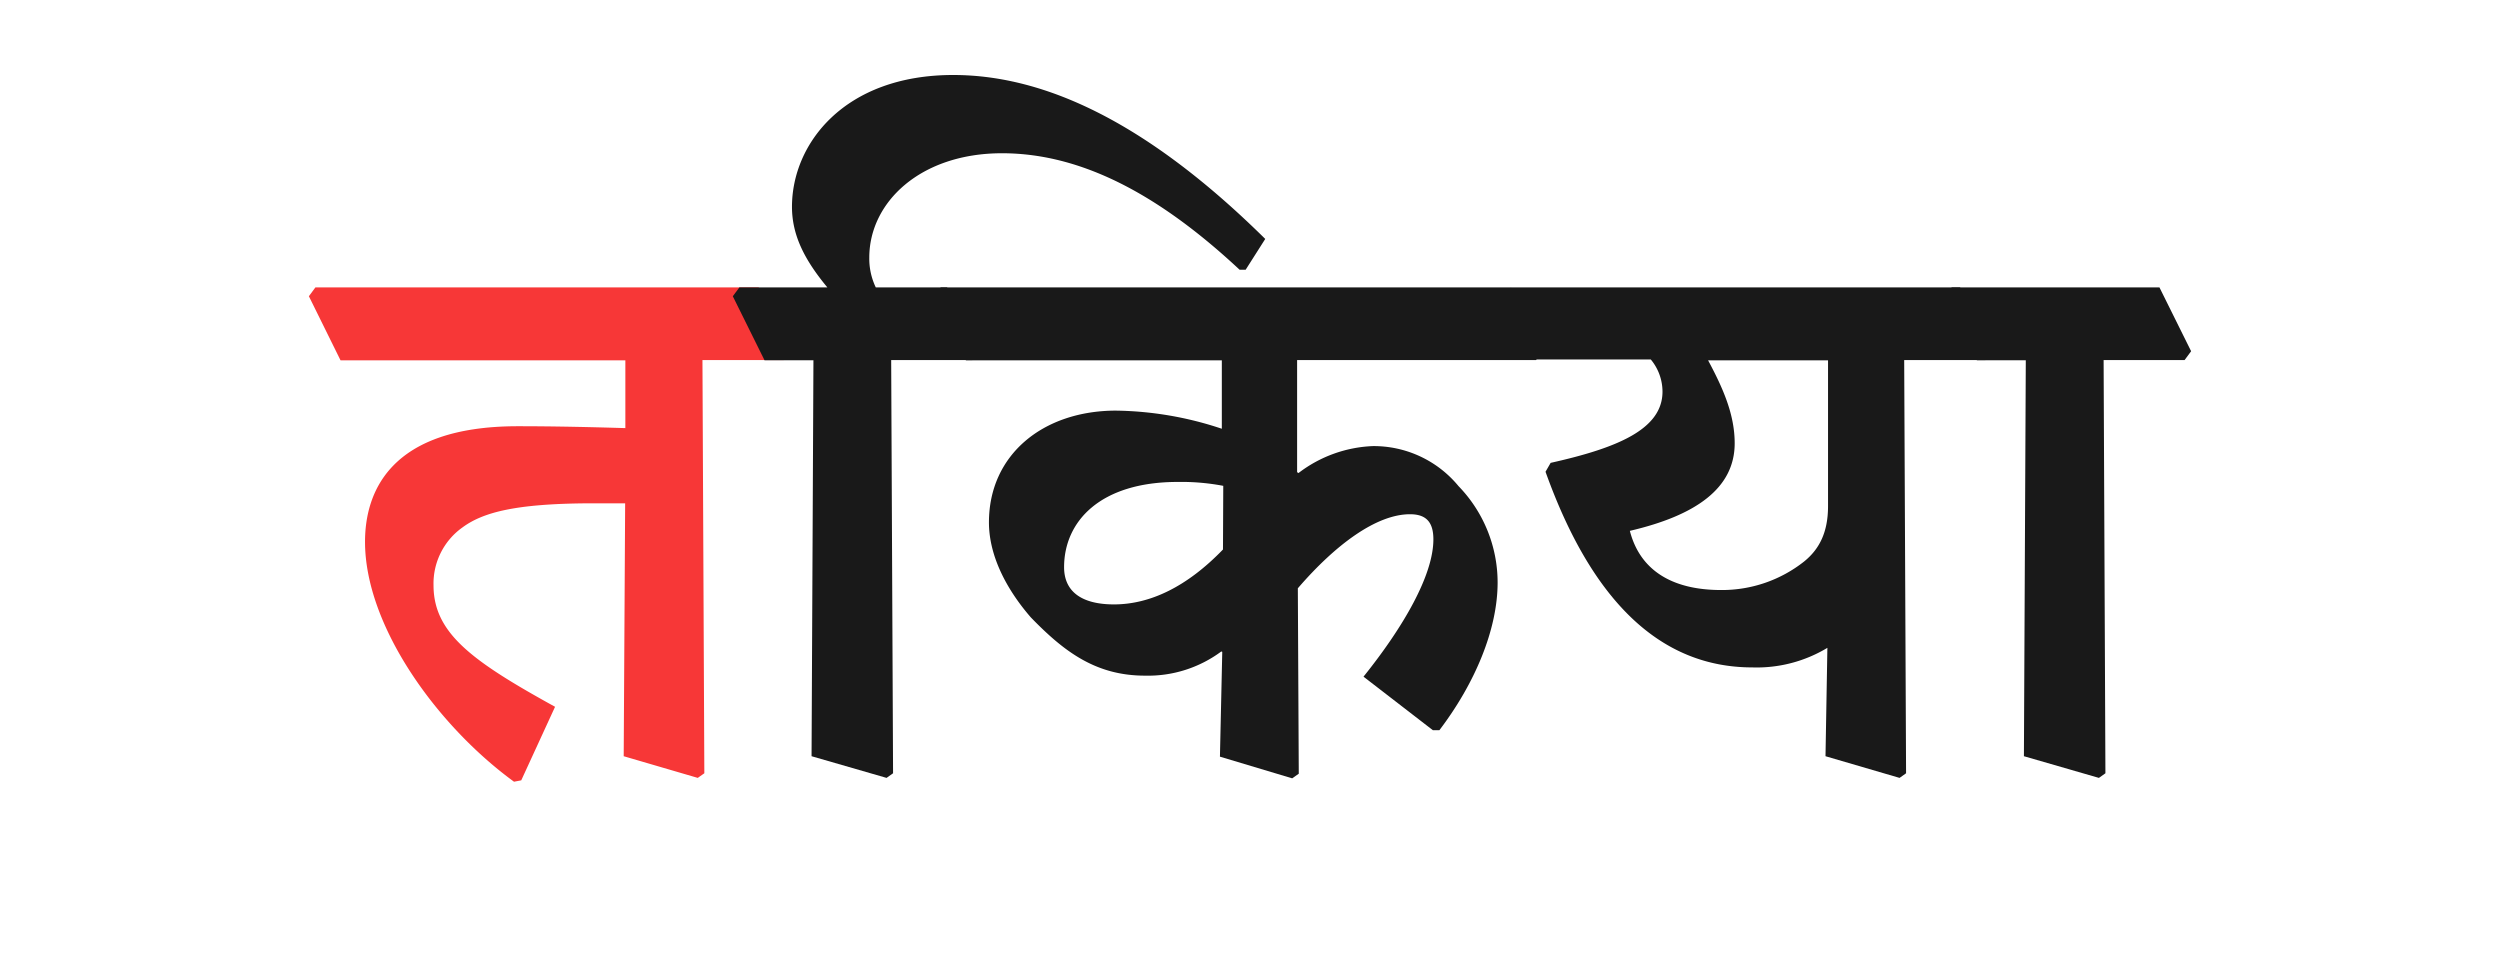 <svg id="Layer_1" data-name="Layer 1" xmlns="http://www.w3.org/2000/svg" viewBox="0 0 346 133"><defs><style>.cls-1{fill:#f73737;}.cls-2{fill:#191919;}</style></defs><path class="cls-1" d="M42.75,41l.9-1.22H105l4.38,8.83-.9,1.22H97.22l.26,57.19-.91.64-10.25-3,.2-35H81.3C71.37,69.73,66.86,70.89,64,73A9.53,9.53,0,0,0,60,81c0,6.64,5.35,10.5,16.82,16.82L72.14,108l-1,.19c-10.7-7.8-20.62-21.6-20.62-33.2,0-6.9,3.48-16,21.14-16,5.42,0,10.51.13,14.89.26V49.87H47.13Z"/><path class="cls-2" d="M129.3,41l.9-1.22h78.91l4.38,8.83-.9,1.22H179.52V65.35l.19.12A18.09,18.09,0,0,1,190,61.74a15.21,15.21,0,0,1,11.86,5.54,19.18,19.18,0,0,1,5.41,13.34c0,6.52-3.16,14-8.06,20.44h-.9l-9.6-7.41c5.54-6.9,9.67-14.06,9.67-19,0-2.39-1-3.48-3.23-3.48-4.64,0-10.31,4.19-15.53,10.25l.13,25.66-.91.64-10-3,.32-14.5-.13-.06a17,17,0,0,1-10.57,3.35c-6.83,0-11.22-3.35-15.79-8.06-3.36-3.87-5.8-8.51-5.8-13.15,0-9.41,7.54-15.47,17.59-15.47a47.88,47.88,0,0,1,14.64,2.51V49.87H133.68Zm40,26.24A31.07,31.07,0,0,0,163,66.7c-10.76,0-15.73,5.48-15.73,11.8,0,3.48,2.58,5.15,6.9,5.15,5,0,10.12-2.45,15.09-7.6Z"/><path class="cls-2" d="M101.42,41l.91-1.22h12.18c-3.16-3.81-4.9-7.22-4.9-11.16,0-8.76,7.28-18.24,22.31-18.24,13,0,27.2,6.9,43.19,22.69l-2.71,4.26h-.84c-10.51-9.8-21.34-16.12-32.88-16.12-11.28,0-18.37,6.77-18.37,14.44a9.2,9.2,0,0,0,.9,4.13h9.87l4.38,8.83-.9,1.22H123.34l.26,57.19-.9.64-10.38-3,.26-54.8h-6.77Z"/><path class="cls-2" d="M208.23,41l.9-1.22h62.15l4.38,8.83-.9,1.22H263.54l.26,57.19-.9.64-10.25-3,.26-15a18.92,18.92,0,0,1-10.38,2.71c-12.77,0-22.24-9.22-28.63-27.08l.71-1.23c9.22-2.06,15.48-4.64,15.48-9.86a7,7,0,0,0-1.62-4.45H212.61ZM253,49.87H236.4c2,3.74,3.68,7.42,3.68,11.48,0,6.25-5.42,10-14.51,12.12,1.36,5.28,5.61,8.19,12.64,8.19a18.33,18.33,0,0,0,11.47-3.94C251.81,76,253,73.66,253,70.05Z"/><path class="cls-2" d="M269.22,41l.9-1.22h28.75l4.38,8.83-.9,1.22H291.14l.25,57.19-.9.64-10.38-3,.26-54.8H273.6Z"/></svg>